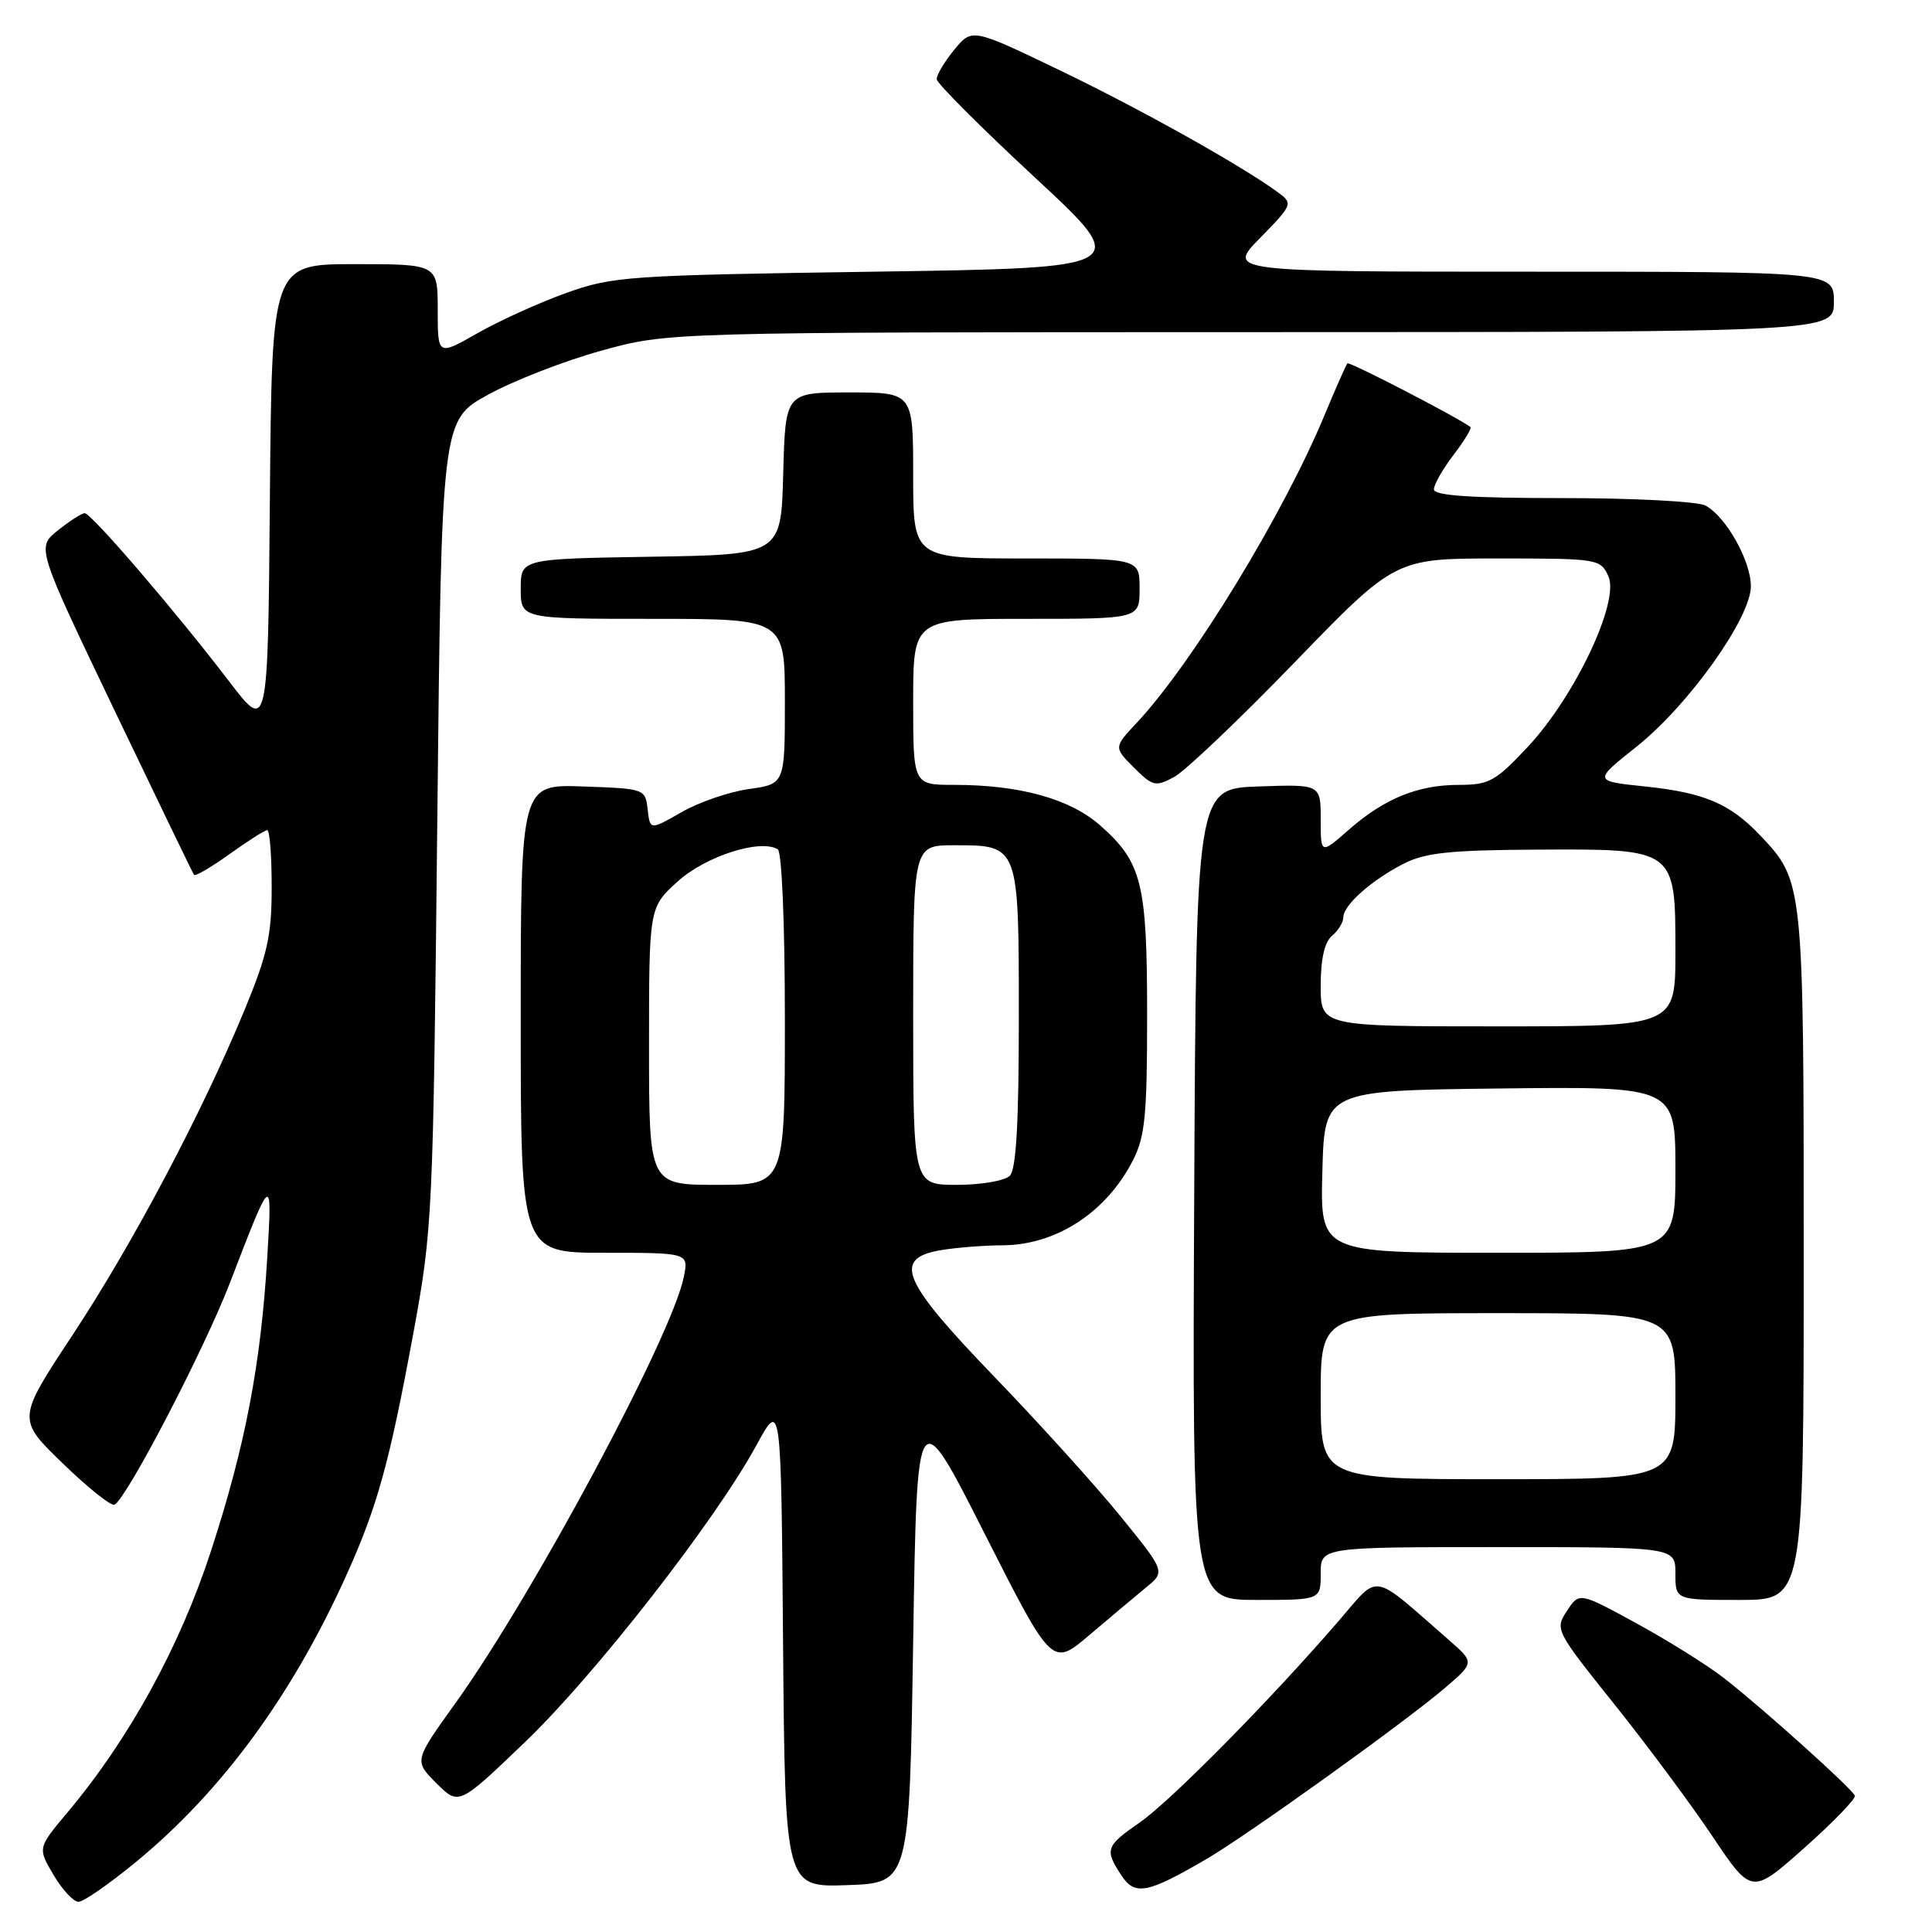 <?xml version="1.0" encoding="UTF-8" standalone="no"?>
<!DOCTYPE svg PUBLIC "-//W3C//DTD SVG 1.1//EN" "http://www.w3.org/Graphics/SVG/1.1/DTD/svg11.dtd" >
<svg xmlns="http://www.w3.org/2000/svg" xmlns:xlink="http://www.w3.org/1999/xlink" version="1.1" viewBox="0 0 256 256">
 <g >
 <path fill="currentColor"
d=" M 18.09 246.66 C 29.50 237.25 38.83 224.48 46.03 208.43 C 50.02 199.53 51.62 193.72 54.74 176.82 C 57.32 162.82 57.39 161.30 57.94 109.09 C 58.50 55.68 58.50 55.68 64.67 52.30 C 68.06 50.43 74.81 47.81 79.67 46.47 C 88.50 44.02 88.50 44.02 165.75 44.01 C 243.00 44.00 243.00 44.00 243.00 40.00 C 243.00 36.00 243.00 36.00 202.79 36.00 C 162.58 36.00 162.58 36.00 166.99 31.51 C 171.24 27.18 171.33 26.96 169.45 25.57 C 164.76 22.09 151.25 14.52 140.48 9.34 C 128.80 3.72 128.80 3.72 126.43 6.61 C 125.13 8.20 124.09 9.95 124.12 10.50 C 124.15 11.05 129.99 16.90 137.11 23.50 C 150.05 35.50 150.05 35.50 115.77 36.00 C 83.07 36.48 81.20 36.61 75.00 38.83 C 71.42 40.12 66.14 42.51 63.25 44.16 C 58.00 47.15 58.00 47.15 58.00 41.07 C 58.00 35.00 58.00 35.00 47.01 35.00 C 36.03 35.00 36.03 35.00 35.76 66.01 C 35.50 97.03 35.50 97.03 30.34 90.26 C 23.28 81.02 12.10 68.00 11.22 68.00 C 10.82 68.01 9.23 69.03 7.67 70.28 C 4.84 72.54 4.84 72.54 15.12 94.02 C 20.78 105.83 25.54 115.69 25.71 115.92 C 25.87 116.15 27.99 114.91 30.42 113.17 C 32.84 111.43 35.09 110.00 35.41 110.00 C 35.74 110.00 36.00 113.40 36.00 117.56 C 36.00 123.95 35.45 126.45 32.41 133.81 C 26.73 147.55 17.58 164.83 9.60 176.92 C 2.25 188.05 2.25 188.05 8.35 193.94 C 11.70 197.19 14.78 199.63 15.19 199.38 C 16.93 198.31 27.10 178.73 30.46 170.00 C 36.06 155.43 36.08 155.42 35.42 166.50 C 34.57 180.79 32.52 191.49 27.97 205.48 C 23.84 218.17 17.12 230.42 8.92 240.18 C 4.99 244.87 4.99 244.87 7.09 248.43 C 8.25 250.40 9.74 252.00 10.40 252.00 C 11.07 252.00 14.52 249.60 18.09 246.66 Z  M 159.90 246.31 C 165.37 243.11 186.14 228.21 191.45 223.67 C 195.40 220.29 195.40 220.29 191.95 217.28 C 181.54 208.19 182.88 208.42 177.40 214.76 C 168.42 225.17 155.12 238.65 151.03 241.48 C 146.51 244.61 146.35 245.08 148.58 248.48 C 150.38 251.23 152.01 250.92 159.90 246.31 Z  M 245.78 237.94 C 245.42 237.01 233.60 226.38 228.48 222.39 C 226.29 220.68 221.07 217.41 216.88 215.12 C 209.26 210.96 209.26 210.96 207.63 213.45 C 206.02 215.90 206.11 216.07 213.83 225.72 C 218.14 231.10 224.01 239.00 226.88 243.28 C 232.10 251.06 232.10 251.06 239.08 244.86 C 242.91 241.45 245.93 238.34 245.78 237.94 Z  M 121.00 217.50 C 121.50 185.50 121.50 185.50 130.45 203.18 C 139.40 220.85 139.40 220.85 144.32 216.68 C 147.02 214.38 150.41 211.54 151.83 210.37 C 154.43 208.25 154.43 208.25 148.46 200.90 C 145.18 196.86 137.66 188.55 131.75 182.42 C 119.44 169.66 118.21 166.72 124.75 165.64 C 126.81 165.30 130.43 165.02 132.80 165.01 C 139.92 164.99 146.56 160.68 150.10 153.79 C 151.73 150.61 152.00 147.85 152.00 134.51 C 152.00 116.97 151.32 114.25 145.73 109.33 C 141.75 105.84 135.10 104.00 126.45 104.00 C 121.00 104.00 121.00 104.00 121.00 93.00 C 121.00 82.00 121.00 82.00 136.00 82.00 C 151.00 82.00 151.00 82.00 151.00 78.00 C 151.00 74.00 151.00 74.00 136.00 74.00 C 121.00 74.00 121.00 74.00 121.00 63.00 C 121.00 52.00 121.00 52.00 112.53 52.00 C 104.07 52.00 104.07 52.00 103.78 62.75 C 103.50 73.50 103.50 73.50 86.25 73.77 C 69.00 74.05 69.00 74.05 69.00 78.02 C 69.00 82.00 69.00 82.00 86.50 82.00 C 104.00 82.00 104.00 82.00 104.00 92.94 C 104.00 103.88 104.00 103.88 99.25 104.55 C 96.64 104.91 92.62 106.29 90.32 107.61 C 86.13 110.01 86.13 110.01 85.82 107.25 C 85.50 104.52 85.43 104.50 77.25 104.21 C 69.00 103.92 69.00 103.92 69.00 134.96 C 69.00 166.00 69.00 166.00 80.12 166.00 C 91.25 166.00 91.25 166.00 90.61 169.19 C 89.05 176.98 70.70 211.24 60.36 225.66 C 54.86 233.32 54.86 233.32 57.82 236.28 C 60.79 239.25 60.79 239.25 69.53 230.87 C 78.82 221.98 94.81 201.47 100.23 191.50 C 103.50 185.50 103.50 185.50 103.76 217.79 C 104.03 250.08 104.03 250.08 112.26 249.79 C 120.50 249.50 120.50 249.50 121.00 217.50 Z  M 175.00 208.50 C 175.00 205.00 175.00 205.00 198.50 205.00 C 222.00 205.00 222.00 205.00 222.00 208.50 C 222.00 212.00 222.00 212.00 230.50 212.00 C 239.00 212.00 239.00 212.00 239.00 166.47 C 239.00 116.83 238.99 116.76 233.20 110.66 C 229.23 106.49 225.81 105.03 218.06 104.22 C 211.12 103.50 211.12 103.50 216.81 98.97 C 223.73 93.48 232.00 81.88 232.00 77.68 C 232.00 74.31 228.70 68.44 225.98 66.99 C 224.96 66.44 216.45 66.00 207.07 66.00 C 194.82 66.00 190.00 65.67 190.00 64.84 C 190.00 64.21 191.17 62.15 192.60 60.28 C 194.03 58.40 195.04 56.74 194.85 56.59 C 193.31 55.39 178.80 47.87 178.54 48.15 C 178.36 48.34 177.00 51.42 175.51 55.00 C 170.04 68.17 158.03 87.85 150.63 95.77 C 147.58 99.03 147.58 99.03 150.25 101.71 C 152.74 104.19 153.11 104.28 155.57 102.96 C 157.02 102.19 164.21 95.35 171.54 87.77 C 184.87 74.00 184.87 74.00 198.46 74.00 C 211.76 74.00 212.07 74.05 213.12 76.36 C 214.64 79.70 208.71 92.25 202.45 98.95 C 198.16 103.53 197.32 104.00 193.33 104.00 C 187.86 104.00 183.43 105.81 178.68 109.98 C 175.00 113.21 175.00 113.21 175.00 108.56 C 175.00 103.92 175.00 103.92 166.75 104.21 C 158.50 104.50 158.50 104.50 158.24 158.25 C 157.98 212.00 157.98 212.00 166.49 212.00 C 175.00 212.00 175.00 212.00 175.00 208.50 Z  M 86.00 138.62 C 86.00 120.23 86.00 120.23 89.83 116.77 C 93.52 113.44 100.76 111.12 103.06 112.54 C 103.60 112.87 104.00 122.46 104.00 135.06 C 104.00 157.00 104.00 157.00 95.00 157.00 C 86.00 157.00 86.00 157.00 86.00 138.62 Z  M 121.00 134.50 C 121.00 112.00 121.00 112.00 126.43 112.00 C 135.04 112.00 135.00 111.89 135.00 134.87 C 135.00 148.88 134.65 154.95 133.80 155.80 C 133.14 156.46 129.99 157.00 126.80 157.00 C 121.00 157.00 121.00 157.00 121.00 134.50 Z  M 175.00 185.00 C 175.00 174.00 175.00 174.00 198.50 174.00 C 222.00 174.00 222.00 174.00 222.00 185.00 C 222.00 196.00 222.00 196.00 198.50 196.00 C 175.00 196.00 175.00 196.00 175.00 185.00 Z  M 175.22 155.25 C 175.50 144.50 175.50 144.50 198.75 144.23 C 222.00 143.96 222.00 143.96 222.00 154.98 C 222.00 166.00 222.00 166.00 198.47 166.00 C 174.93 166.00 174.93 166.00 175.22 155.25 Z  M 175.00 130.62 C 175.00 127.06 175.51 124.82 176.50 124.00 C 177.32 123.32 178.00 122.21 178.00 121.55 C 178.00 119.94 181.71 116.64 186.00 114.44 C 188.85 112.99 192.13 112.64 203.64 112.58 C 222.09 112.48 222.00 112.41 222.00 126.15 C 222.00 136.00 222.00 136.00 198.50 136.00 C 175.00 136.00 175.00 136.00 175.00 130.62 Z "/>
</g>
</svg>
